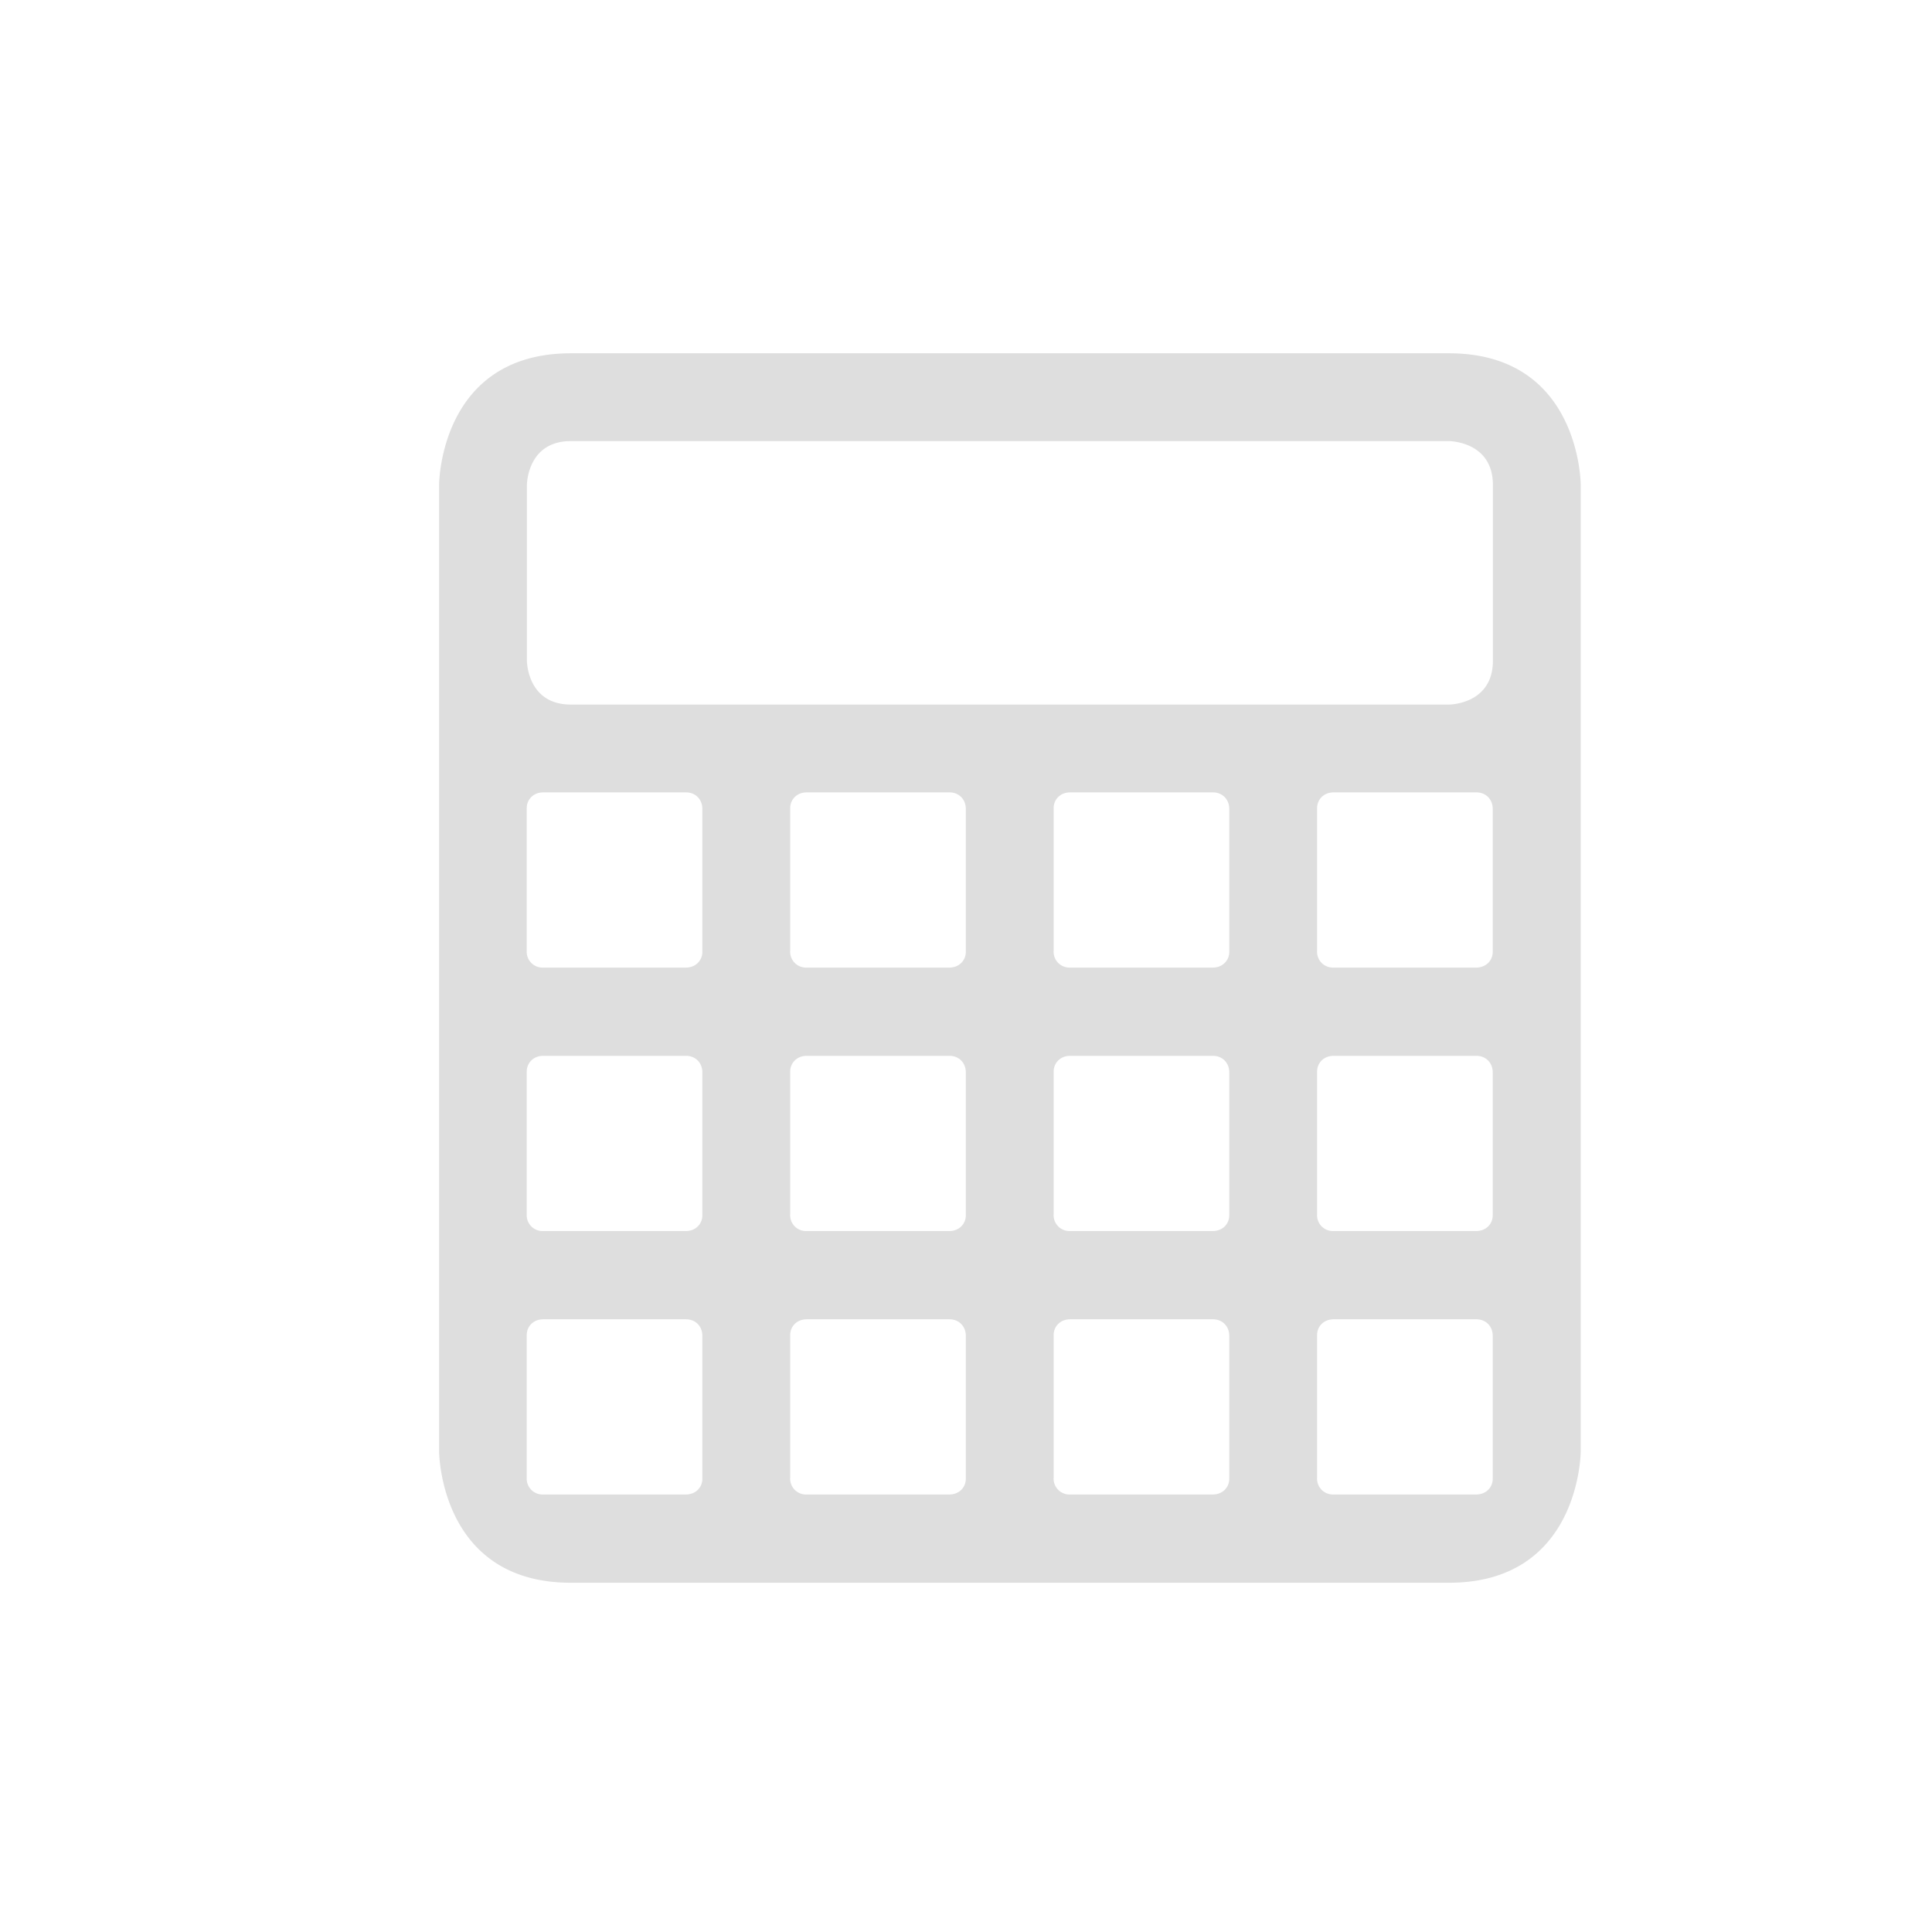 <svg xmlns="http://www.w3.org/2000/svg" width="16" height="16" viewBox="-3 -3 22 22">
<style id="current-color-scheme" type="text/css">
.ColorScheme-Contrast{color:#dedede}
</style>
<path d="M2 2.523v11s0 1.5 1.5 1.5h10c1.5 0 1.5-1.5 1.5-1.5v-11s0-1.5-1.5-1.5h-10c-1.5 0-1.5 1.5-1.5 1.5m1.5-.5h10s.5 0 .5.5v2c0 .5-.5.5-.5.5h-10c-.5 0-.5-.5-.5-.5v-2s0-.5.5-.5m-.314 4h1.625c.11 0 .187.08.187.19v1.625c0 .1-.077.18-.188.18H3.185a.18.18 0 0 1-.187-.19V6.203c0-.1.077-.18.188-.18m3 0h1.625c.11 0 .187.08.187.19v1.625c0 .1-.077.18-.188.18H6.185a.18.18 0 0 1-.187-.19V6.203c0-.1.077-.18.188-.18m3 0h1.625c.11 0 .187.08.187.19v1.625c0 .1-.077.18-.188.18H9.185a.18.18 0 0 1-.187-.19V6.203c0-.1.077-.18.188-.18m3 0h1.625c.11 0 .187.08.187.19v1.625c0 .1-.077.18-.188.18h-1.625a.18.18 0 0 1-.187-.19V6.203c0-.1.077-.18.188-.18m-9 3h1.625c.11 0 .187.08.187.19v1.625c0 .1-.077.18-.188.18H3.185a.18.18 0 0 1-.187-.19V9.203c0-.1.077-.18.188-.18m3 0h1.625c.11 0 .187.08.187.19v1.625c0 .1-.077.18-.188.18H6.185a.18.18 0 0 1-.187-.19V9.203c0-.1.077-.18.188-.18m3 0h1.625c.11 0 .187.08.187.19v1.625c0 .1-.077.18-.188.18H9.185a.18.18 0 0 1-.187-.19V9.203c0-.1.077-.18.188-.18m3 0h1.625c.11 0 .187.08.187.19v1.625c0 .1-.077.18-.188.18h-1.625a.18.18 0 0 1-.187-.19V9.203c0-.1.077-.18.188-.18m-9 3h1.625c.11 0 .187.08.187.19v1.625c0 .1-.077.18-.188.18H3.185a.18.18 0 0 1-.187-.19v-1.625c0-.1.077-.18.188-.18m3 0h1.625c.11 0 .187.08.187.19v1.625c0 .1-.077.18-.188.18H6.185a.18.18 0 0 1-.187-.19v-1.625c0-.1.077-.18.188-.18m3 0h1.625c.11 0 .187.08.187.19v1.625c0 .1-.077.18-.188.18H9.185a.18.18 0 0 1-.187-.19v-1.625c0-.1.077-.18.188-.18m3 0h1.625c.11 0 .187.08.187.19v1.625c0 .1-.077.18-.188.18h-1.625a.18.18 0 0 1-.187-.19v-1.625c0-.1.077-.18.188-.18" class="ColorScheme-Contrast" style="fill:currentColor"/>
</svg>
